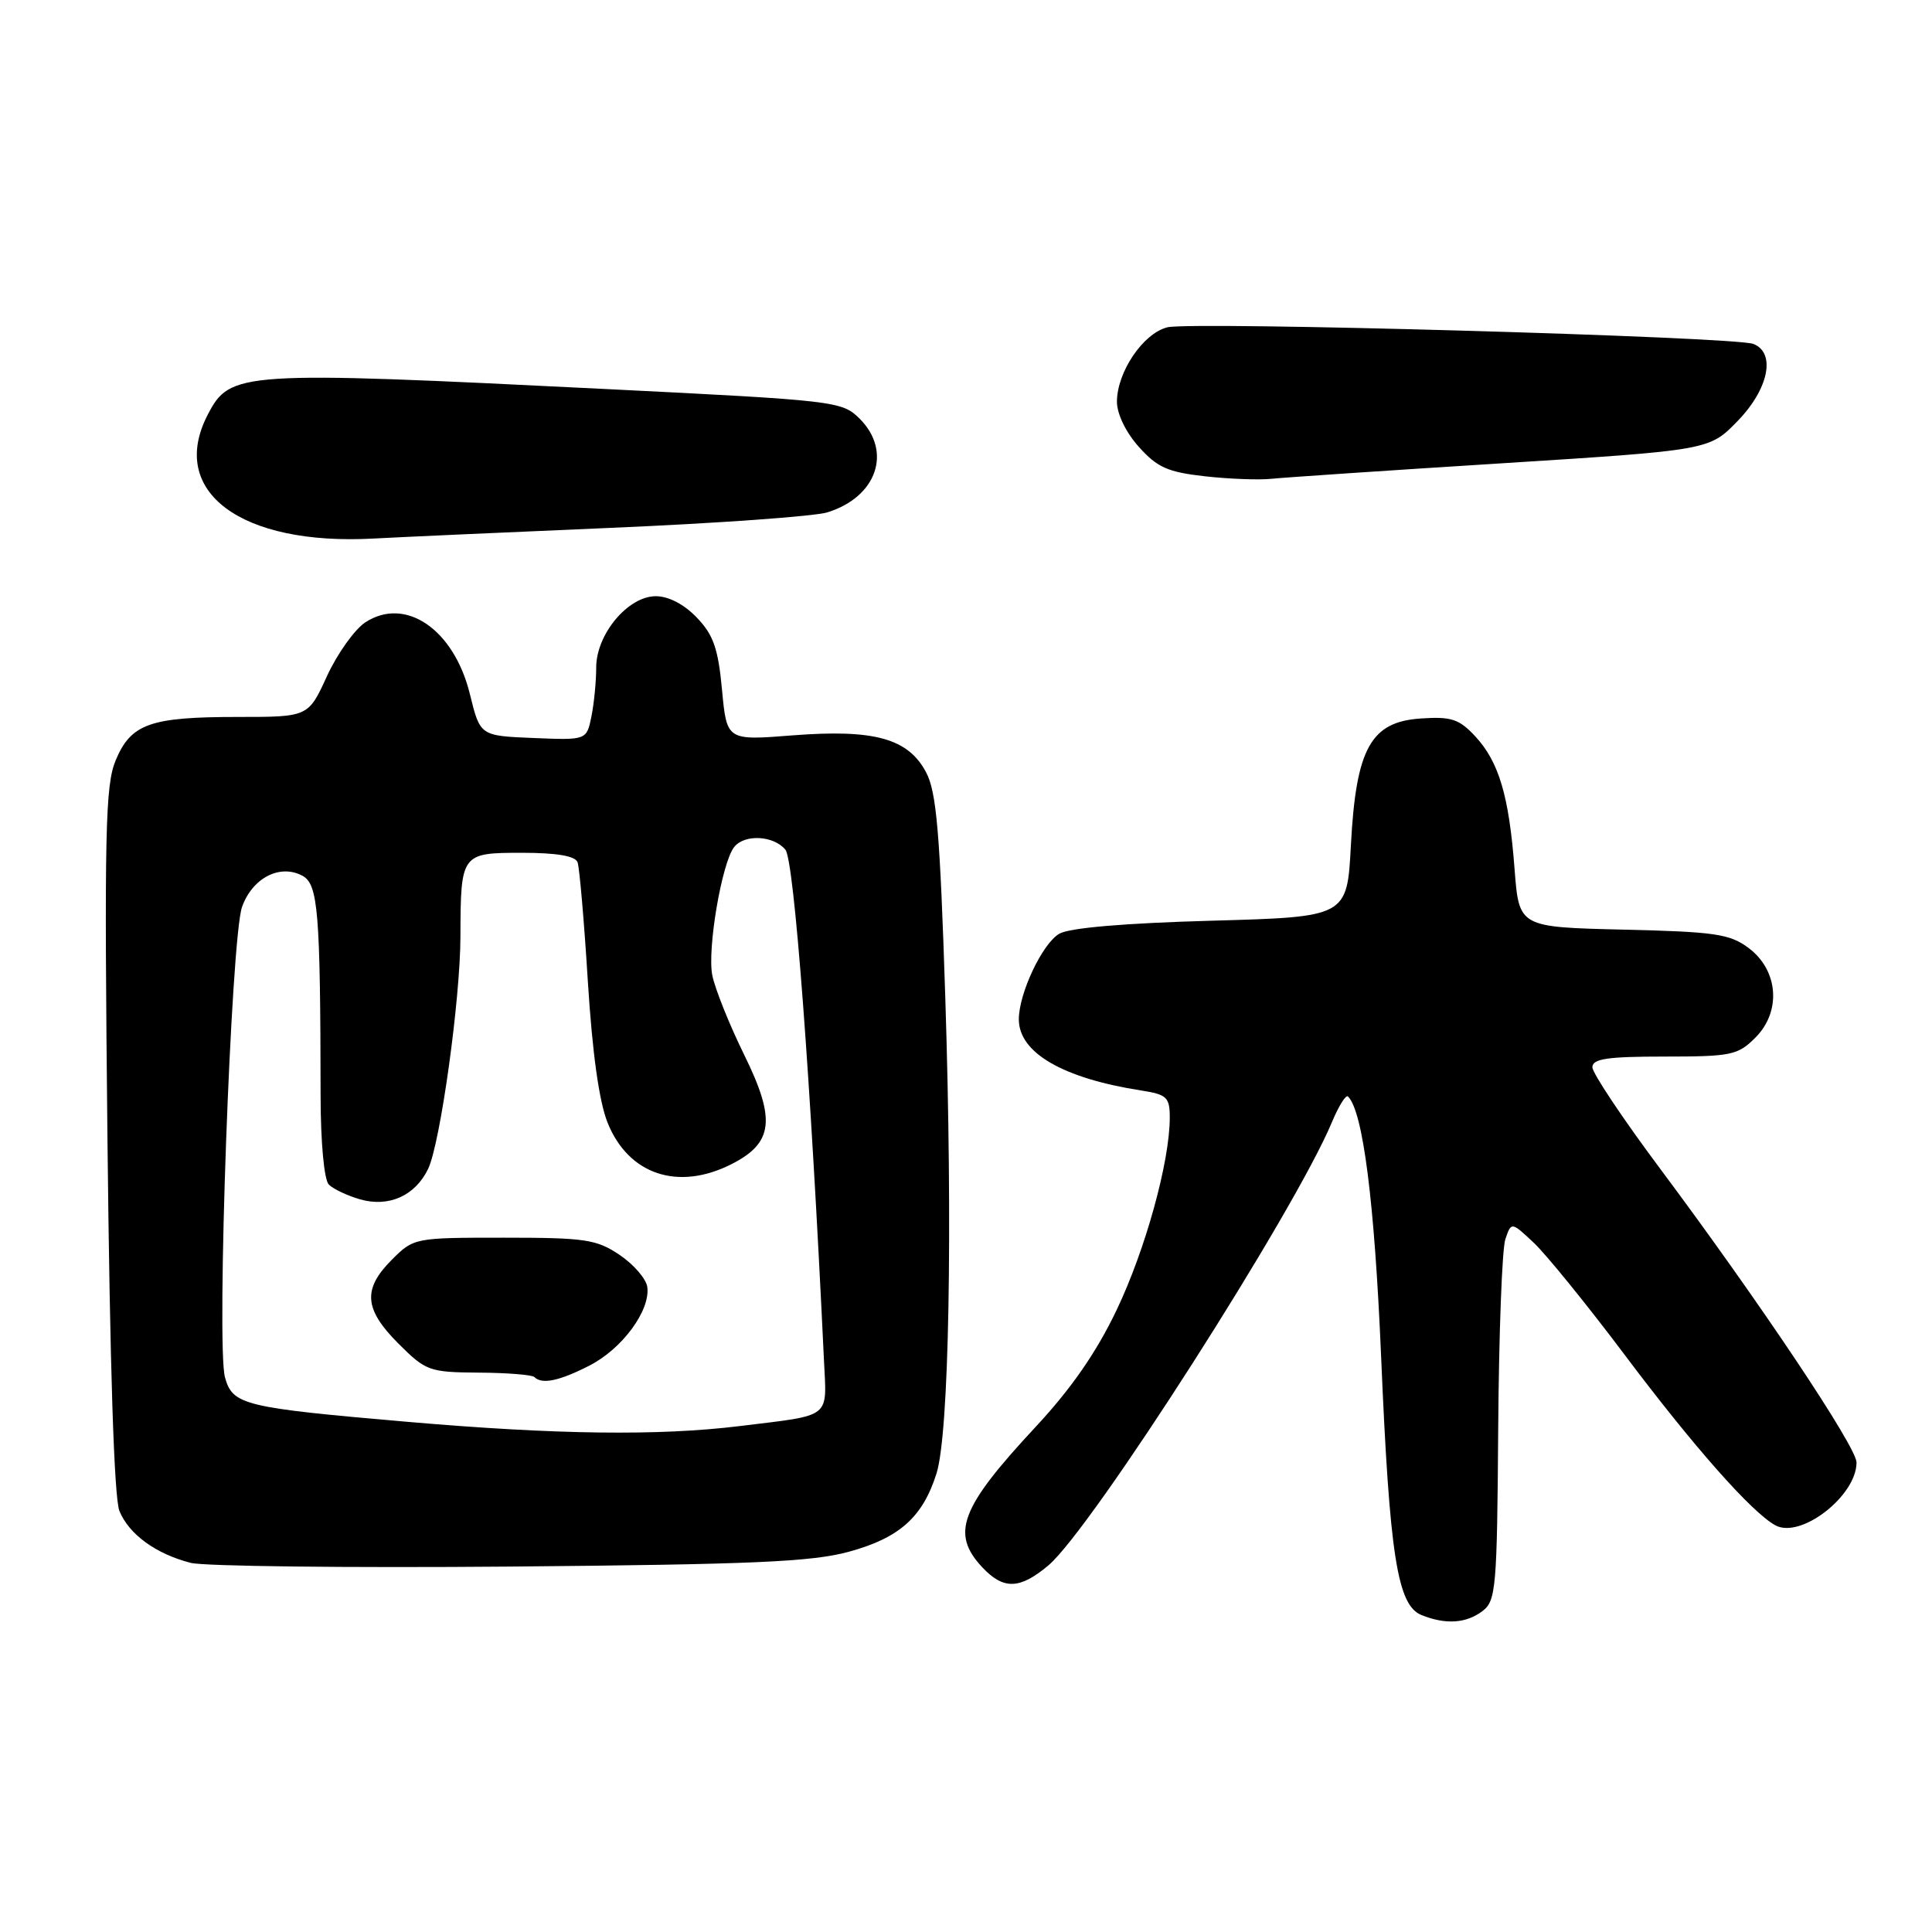 <?xml version="1.0" encoding="UTF-8" standalone="no"?>
<!DOCTYPE svg PUBLIC "-//W3C//DTD SVG 1.1//EN" "http://www.w3.org/Graphics/SVG/1.1/DTD/svg11.dtd" >
<svg xmlns="http://www.w3.org/2000/svg" xmlns:xlink="http://www.w3.org/1999/xlink" version="1.1" viewBox="0 0 256 256">
 <g >
 <path fill="currentColor"
d=" M 196.43 213.48 C 198.23 212.12 198.37 210.46 198.52 189.26 C 198.61 176.74 199.03 165.46 199.47 164.19 C 200.26 161.88 200.26 161.88 203.25 164.69 C 204.89 166.24 210.30 172.90 215.26 179.50 C 224.43 191.71 232.10 200.38 235.24 202.11 C 238.60 203.95 246.00 198.22 246.00 193.78 C 246.00 191.73 233.17 172.54 220.03 154.93 C 215.06 148.28 211.00 142.19 211.00 141.42 C 211.00 140.29 212.98 140.00 220.55 140.00 C 229.41 140.00 230.27 139.82 232.60 137.49 C 236.07 134.02 235.65 128.55 231.68 125.60 C 229.20 123.75 227.22 123.46 215.07 123.18 C 201.28 122.85 201.28 122.85 200.69 115.18 C 199.95 105.44 198.62 100.97 195.49 97.58 C 193.35 95.28 192.32 94.93 188.30 95.20 C 181.63 95.63 179.68 99.15 179.00 112.00 C 178.50 121.50 178.50 121.50 160.50 122.00 C 149.04 122.32 141.73 122.94 140.37 123.72 C 138.13 125.00 135.00 131.62 135.00 135.07 C 135.00 139.49 140.82 142.88 151.25 144.50 C 154.62 145.03 155.00 145.39 155.00 148.10 C 155.00 153.92 151.78 165.59 147.95 173.60 C 145.28 179.19 141.95 184.00 137.20 189.10 C 127.23 199.81 125.95 203.19 130.17 207.69 C 132.98 210.67 135.12 210.61 138.92 207.42 C 144.64 202.60 171.60 160.45 176.51 148.64 C 177.40 146.52 178.34 145.01 178.62 145.29 C 180.61 147.27 182.13 159.26 183.00 179.64 C 184.12 206.09 185.15 212.71 188.35 214.00 C 191.54 215.29 194.26 215.12 196.43 213.48 Z  M 112.50 205.61 C 119.20 203.77 122.26 201.03 124.09 195.25 C 125.76 189.95 126.25 163.05 125.25 132.00 C 124.55 110.29 124.09 104.93 122.71 102.33 C 120.33 97.84 115.84 96.60 105.02 97.44 C 96.30 98.13 96.30 98.13 95.67 91.39 C 95.16 85.93 94.53 84.12 92.33 81.83 C 90.66 80.08 88.59 79.00 86.90 79.00 C 83.21 79.00 79.00 84.04 79.00 88.45 C 79.00 90.27 78.72 93.17 78.37 94.92 C 77.73 98.08 77.73 98.08 70.68 97.79 C 63.62 97.50 63.62 97.50 62.27 92.00 C 60.17 83.40 53.73 78.98 48.40 82.47 C 46.98 83.41 44.70 86.61 43.33 89.58 C 40.85 95.00 40.85 95.00 31.49 95.00 C 19.88 95.00 17.36 95.90 15.33 100.74 C 13.95 104.04 13.81 110.19 14.24 151.00 C 14.56 181.04 15.12 198.45 15.82 200.20 C 17.08 203.30 20.64 205.90 25.28 207.09 C 27.05 207.54 46.05 207.76 67.50 207.58 C 99.79 207.30 107.53 206.96 112.50 205.61 Z  M 81.00 69.94 C 95.03 69.34 107.91 68.42 109.63 67.89 C 116.20 65.86 118.27 59.80 113.88 55.45 C 111.56 53.16 110.70 53.06 80.30 51.55 C 31.63 49.13 30.50 49.21 27.51 54.98 C 22.26 65.14 31.90 72.32 49.50 71.36 C 52.80 71.18 66.97 70.54 81.00 69.94 Z  M 199.00 61.39 C 226.50 59.65 226.50 59.65 230.25 55.78 C 234.37 51.54 235.34 46.73 232.32 45.57 C 229.81 44.61 157.86 42.57 154.68 43.37 C 151.47 44.17 148.01 49.29 148.00 53.23 C 148.00 54.84 149.19 57.31 150.90 59.21 C 153.34 61.94 154.74 62.56 159.65 63.11 C 162.87 63.47 166.85 63.62 168.50 63.44 C 170.15 63.27 183.88 62.34 199.00 61.39 Z  M 54.00 188.40 C 32.25 186.52 30.82 186.17 29.81 182.50 C 28.65 178.30 30.61 124.30 32.07 120.18 C 33.43 116.34 37.09 114.44 40.07 116.04 C 42.15 117.15 42.45 120.77 42.48 145.20 C 42.49 151.42 42.95 156.34 43.57 156.96 C 44.15 157.55 46.02 158.43 47.71 158.92 C 51.52 160.01 55.02 158.44 56.73 154.88 C 58.34 151.51 61.00 132.43 61.01 124.08 C 61.04 113.10 61.11 113.00 69.15 113.00 C 73.77 113.00 76.22 113.42 76.53 114.25 C 76.78 114.94 77.40 122.03 77.89 130.00 C 78.49 139.55 79.38 145.96 80.52 148.79 C 83.29 155.66 89.87 157.84 96.94 154.25 C 102.47 151.44 102.83 148.33 98.60 139.75 C 96.64 135.76 94.74 131.02 94.38 129.22 C 93.70 125.74 95.64 114.35 97.27 112.25 C 98.63 110.50 102.50 110.69 104.07 112.59 C 105.23 113.99 107.42 142.98 109.18 180.26 C 109.55 188.06 110.33 187.45 98.03 188.96 C 87.28 190.28 73.67 190.10 54.00 188.40 Z  M 78.08 180.96 C 82.44 178.74 86.19 173.65 85.77 170.53 C 85.62 169.45 83.97 167.54 82.10 166.28 C 79.04 164.22 77.54 164.00 66.78 164.00 C 54.92 164.00 54.83 164.02 51.92 166.92 C 48.03 170.82 48.24 173.47 52.79 178.03 C 56.43 181.66 56.87 181.83 63.42 181.88 C 67.18 181.90 70.50 182.17 70.80 182.46 C 71.80 183.47 74.08 183.00 78.08 180.96 Z "/>
</g>
</svg>